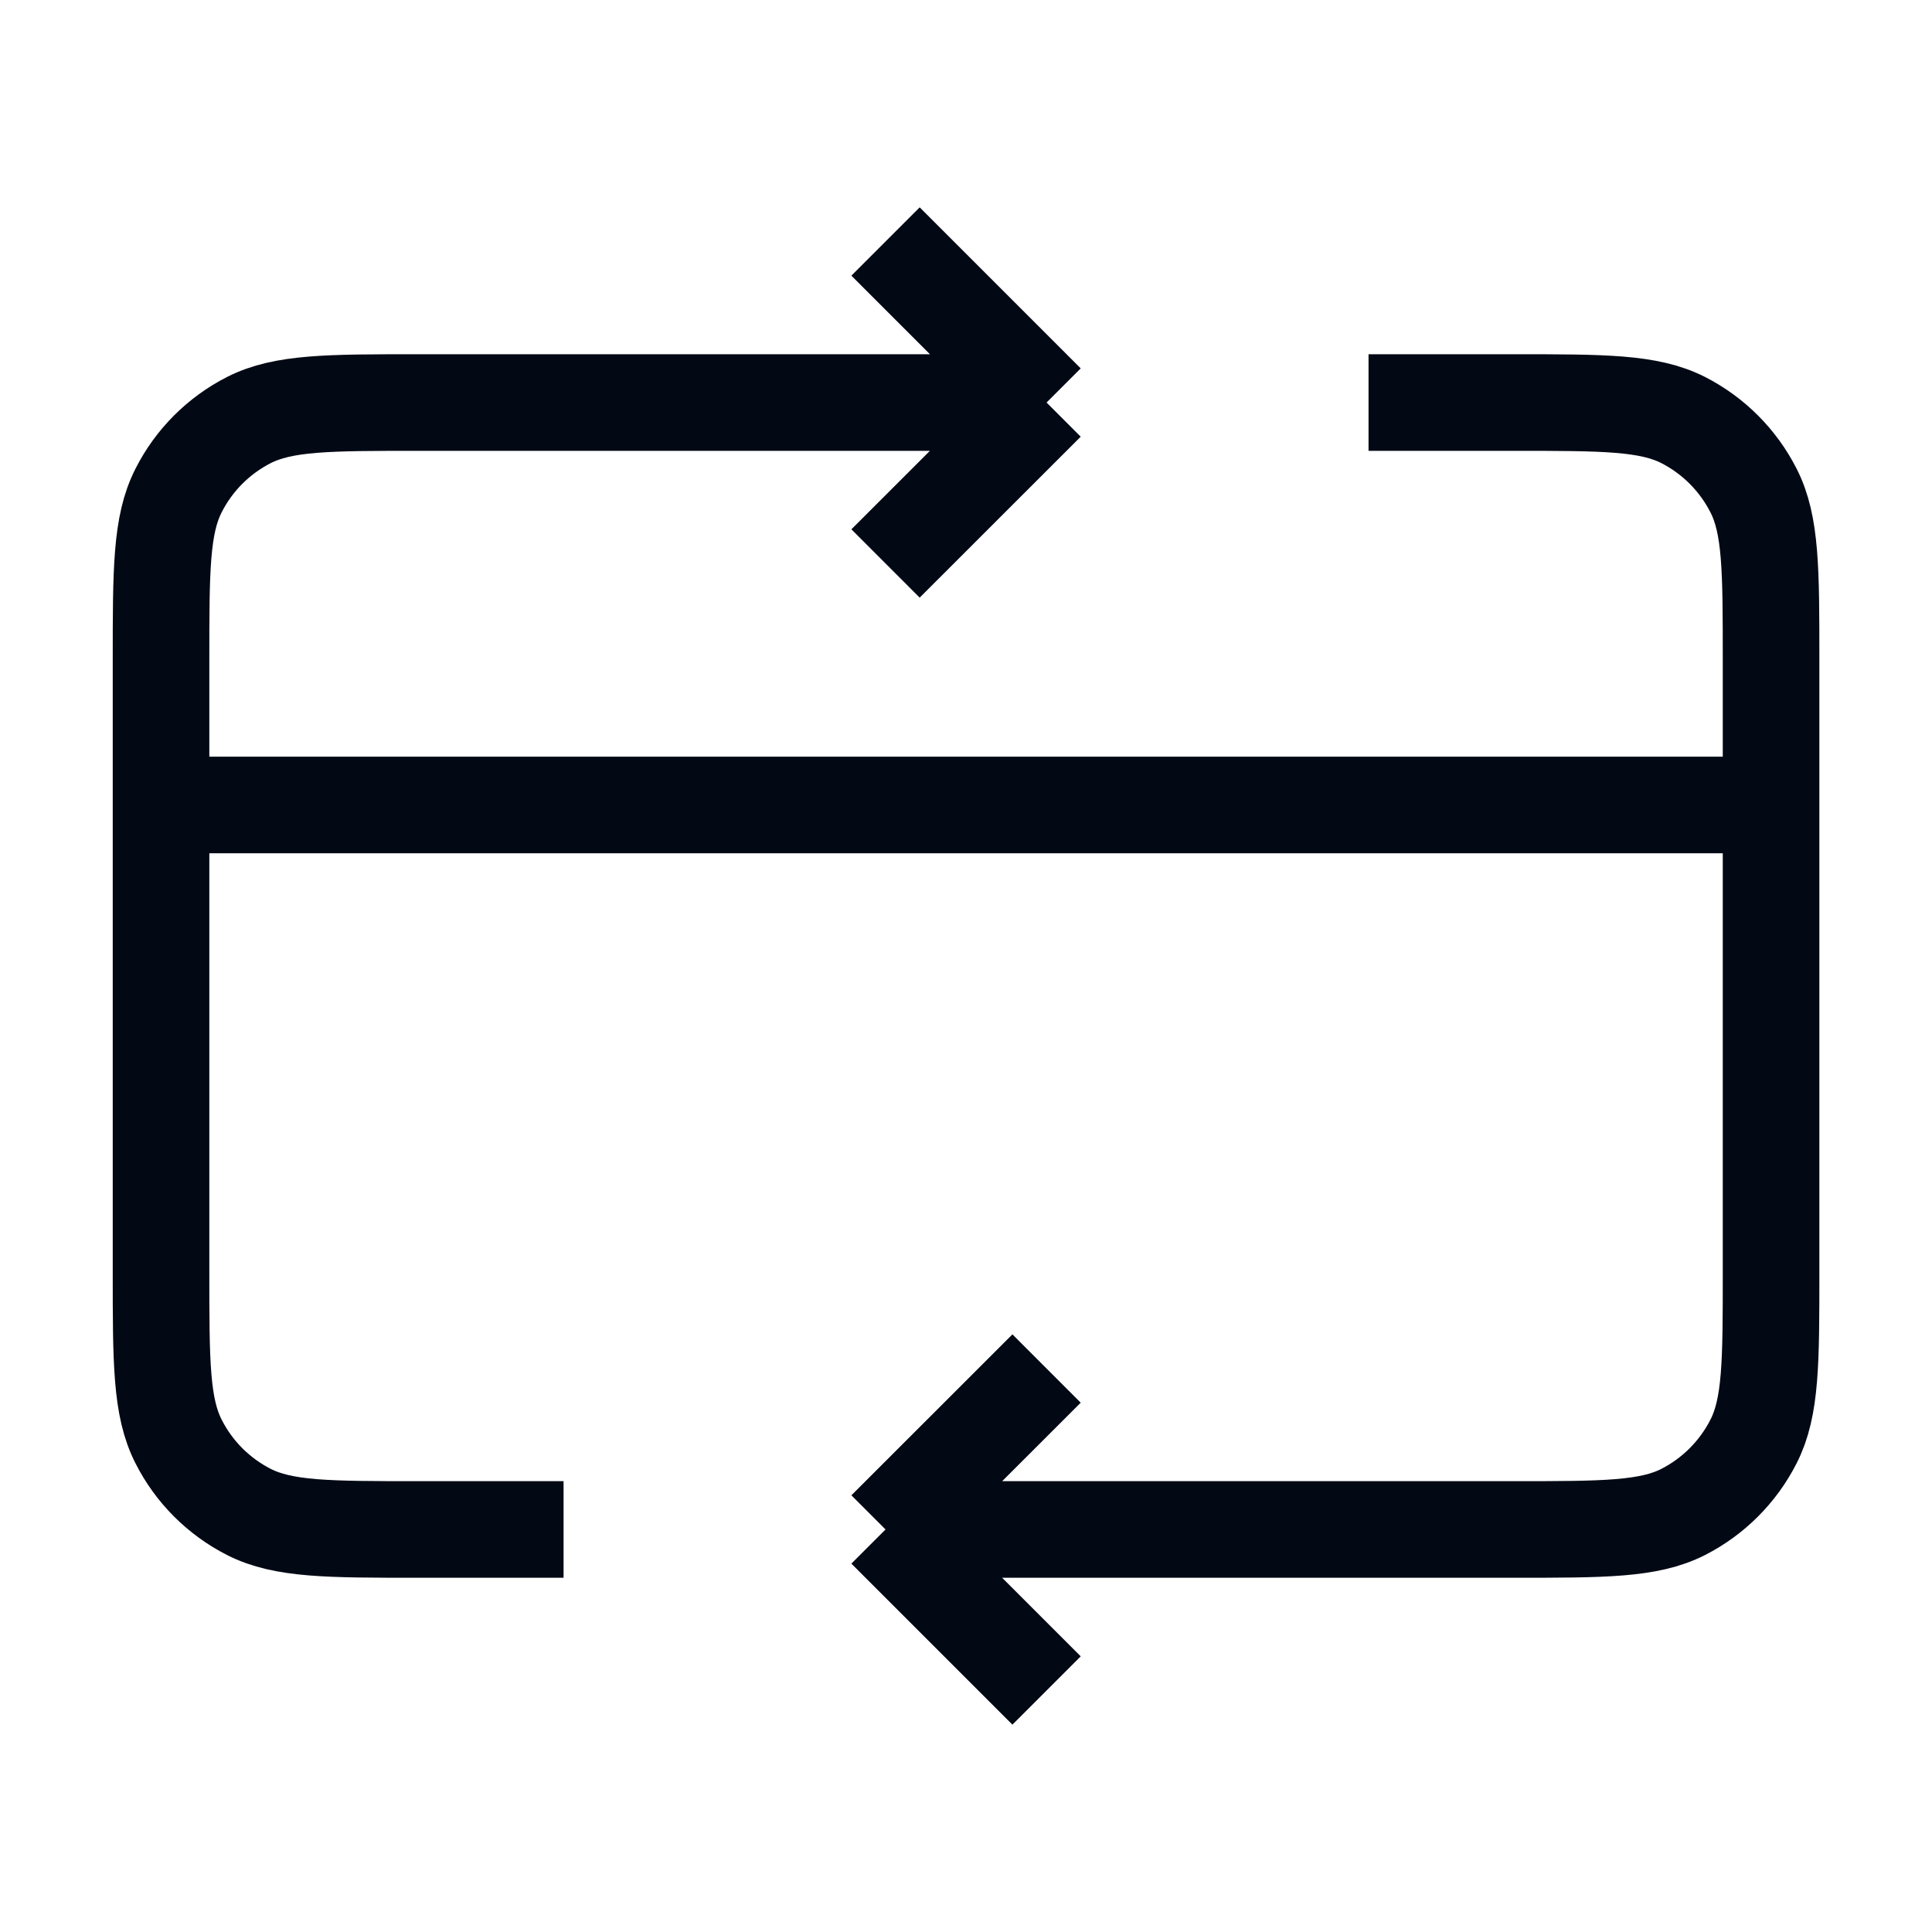 <svg width="20" height="20" viewBox="0 0 20 20" fill="none" xmlns="http://www.w3.org/2000/svg">
<path d="M18.334 8.333H1.667M9.167 15.833L15.667 15.833C16.6 15.833 17.067 15.833 17.424 15.652C17.737 15.492 17.992 15.237 18.152 14.923C18.334 14.567 18.334 14.1 18.334 13.167V6.833C18.334 5.9 18.334 5.433 18.152 5.077C17.992 4.763 17.737 4.508 17.424 4.348C17.067 4.167 16.6 4.167 15.667 4.167H14.167M9.167 15.833L10.834 17.5M9.167 15.833L10.834 14.167M5.834 15.833H4.334C3.4 15.833 2.934 15.833 2.577 15.652C2.263 15.492 2.008 15.237 1.849 14.923C1.667 14.567 1.667 14.1 1.667 13.167V6.833C1.667 5.9 1.667 5.433 1.849 5.077C2.008 4.763 2.263 4.508 2.577 4.348C2.934 4.167 3.4 4.167 4.334 4.167H10.834M10.834 4.167L9.167 5.833M10.834 4.167L9.167 2.5" stroke="#020915" strokeLinecap="round" strokeLinejoin="round"/>
</svg>
